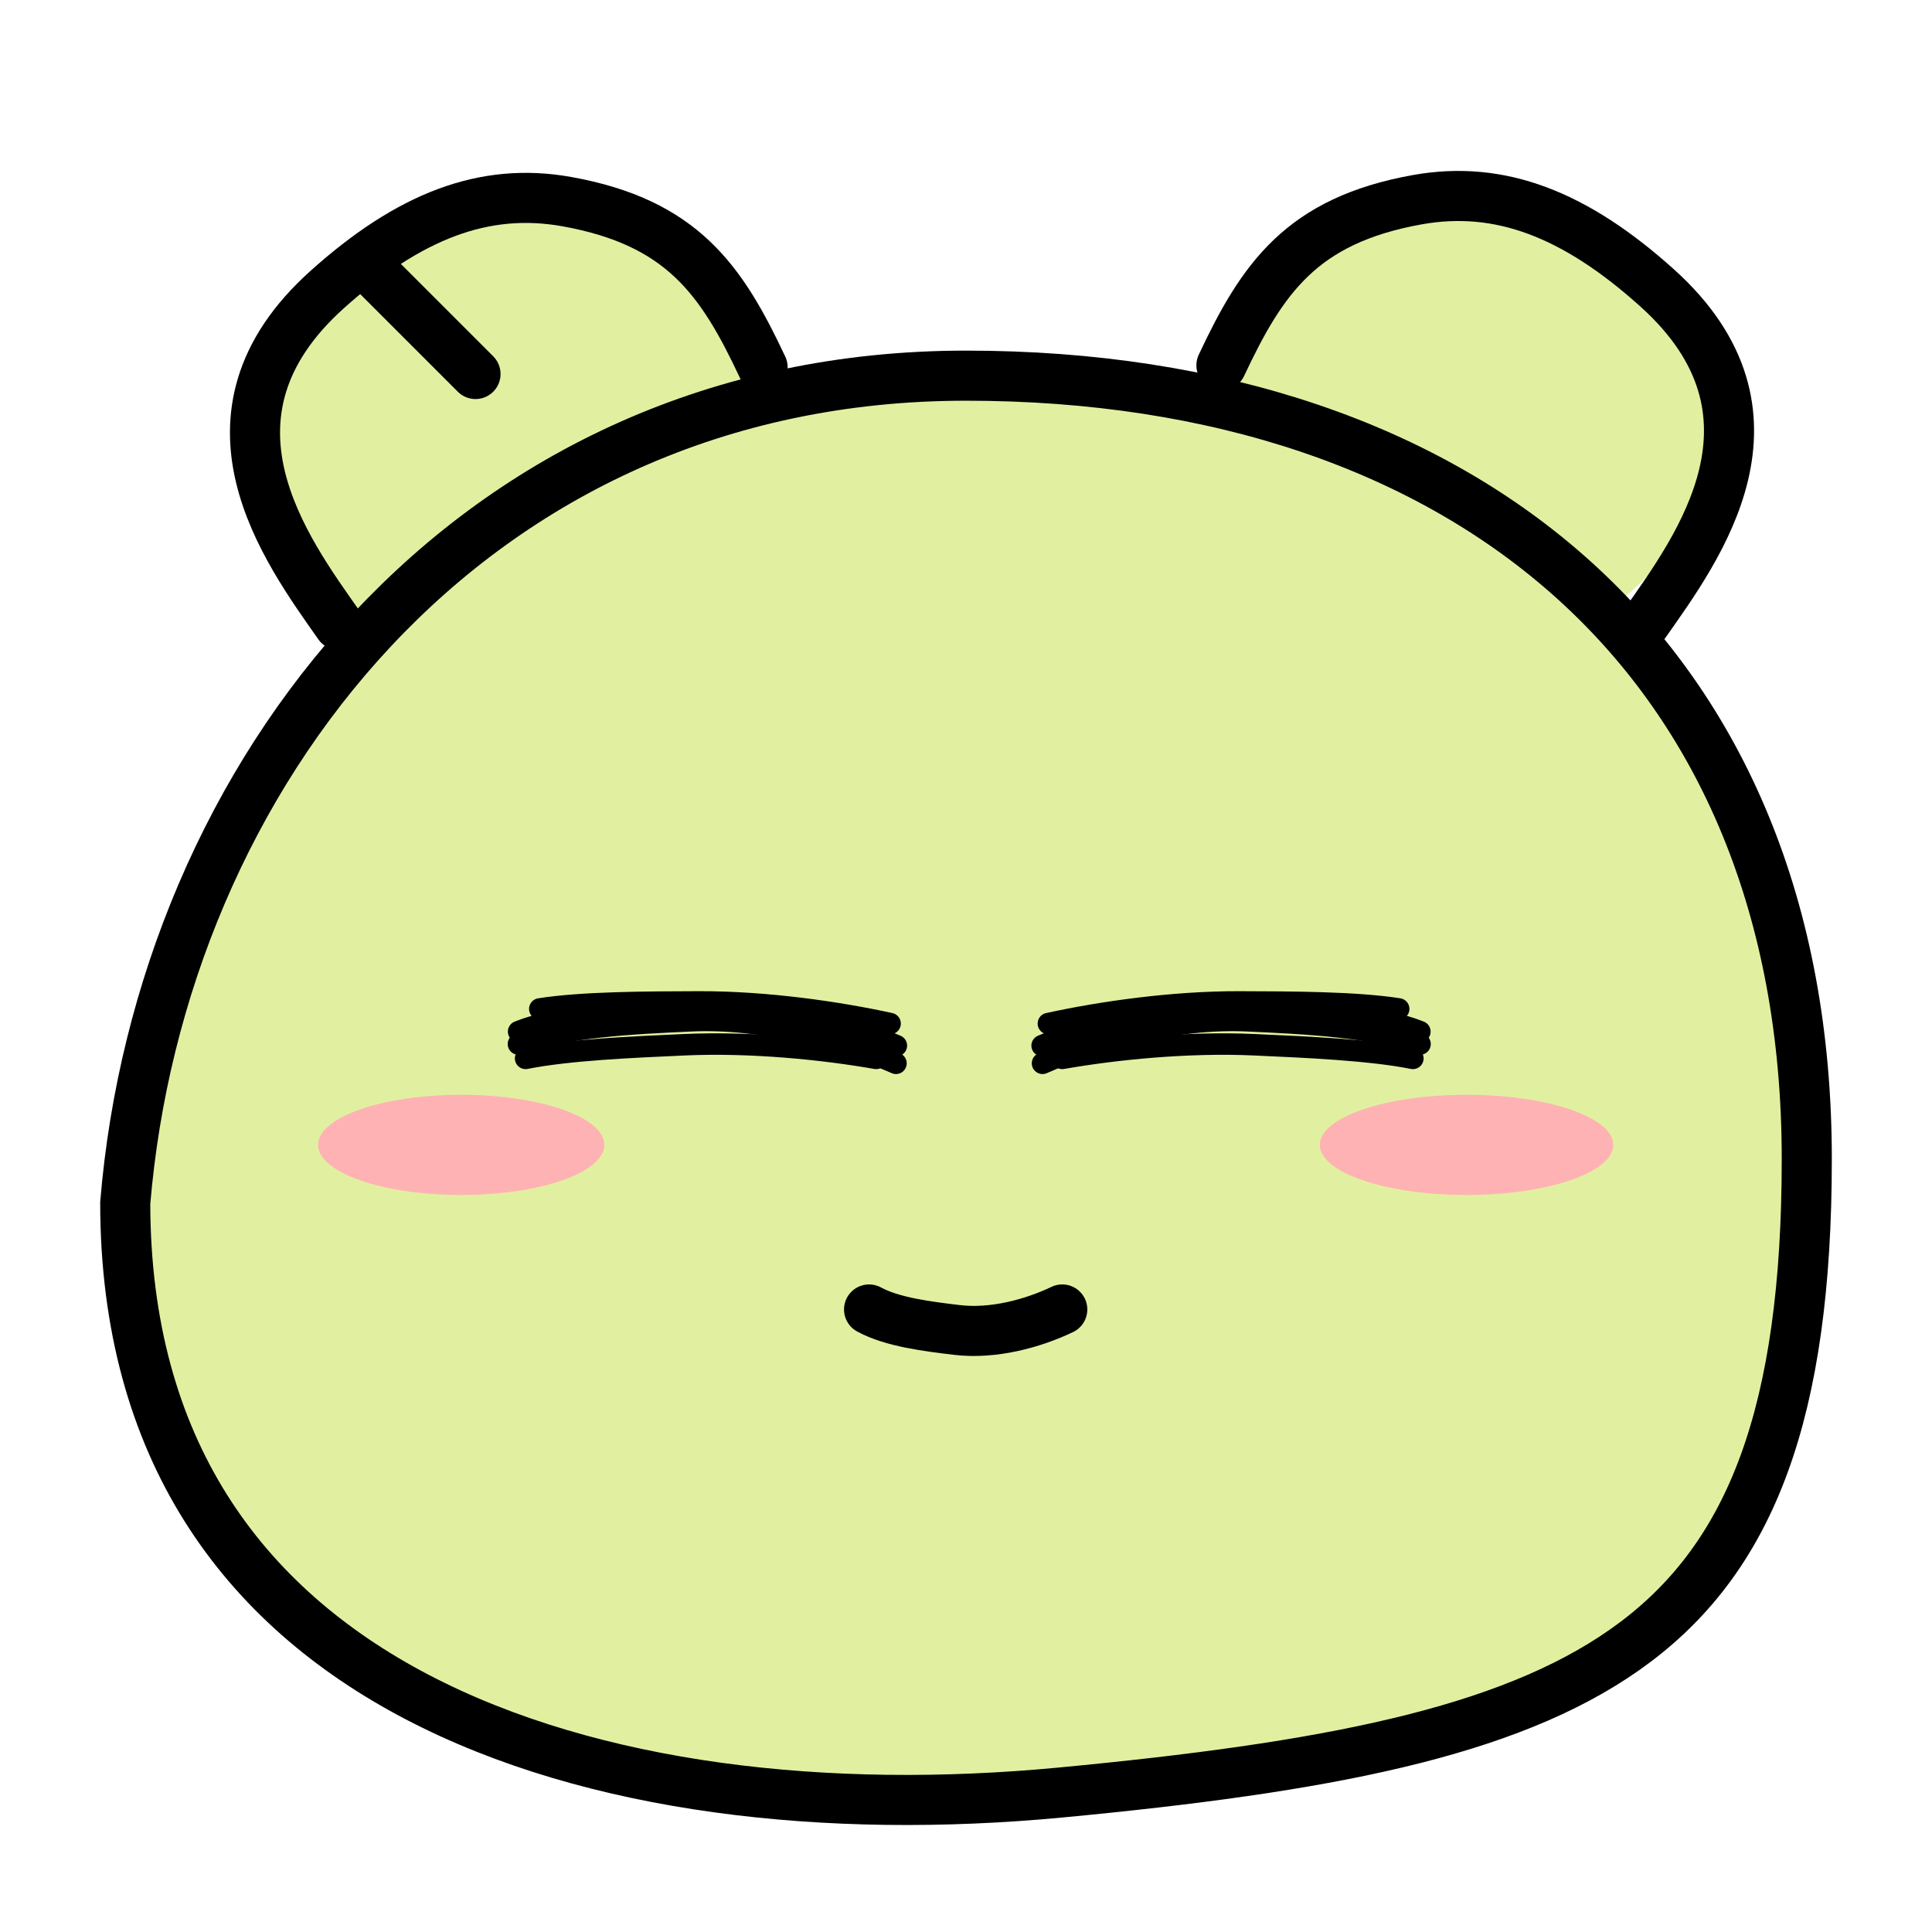 <svg width="270" height="270" viewBox="0 0 270 270" fill="none" xmlns="http://www.w3.org/2000/svg">
<g clip-path="url(#clip0_54_36)">
<ellipse cx="70.953" cy="60" rx="37.5" ry="31" fill="#E1F0A0"/>
<ellipse cx="205.453" cy="60" rx="33" ry="31" fill="#E1F0A0"/>
<path d="M135 52.5C170.248 52.5 199.588 62.609 220.074 81.17C240.516 99.691 252.5 126.945 252.5 162C252.5 197.461 244.693 217.286 228.593 229.436C212.616 241.493 187.819 246.591 151.658 250.174L148.123 250.516C115.723 253.581 82.868 250.019 58.27 237.149C33.955 224.426 17.545 202.566 17.501 168.14C22.451 108.515 65.54 52.5 135 52.5Z" fill="#E1F0A0" stroke="black" stroke-width="7"/>
<ellipse cx="204.953" cy="160" rx="20.5" ry="7" fill="#FFB2B3"/>
<ellipse cx="64.453" cy="160" rx="20" ry="7" fill="#FFB2B3"/>
<path d="M121.453 183C124.714 184.782 129.703 185.376 133.674 185.859C138.82 186.484 144.366 184.95 148.453 183" stroke="black" stroke-width="7" stroke-linecap="round"/>
<path d="M73.453 147.911C79.371 146.723 88.425 146.327 95.631 146.005C104.97 145.588 115.037 146.611 122.453 147.911" stroke="black" stroke-width="3" stroke-linecap="round"/>
<path d="M75.437 140.998C81.399 140.058 90.462 140.041 97.675 140.02C107.024 139.994 117.039 141.435 124.394 143.044" stroke="black" stroke-width="3" stroke-linecap="round"/>
<path d="M72.453 145.906C78.967 143.446 88.764 143.015 96.561 142.657C106.667 142.194 117.384 145.145 125.214 148.6" stroke="black" stroke-width="3" stroke-linecap="round"/>
<path d="M72.476 144.168C78.956 141.618 88.745 141.05 96.537 140.584C106.636 139.98 117.392 142.781 125.269 146.126" stroke="black" stroke-width="3" stroke-linecap="round"/>
<path d="M197.453 147.911C191.536 146.723 182.481 146.327 175.275 146.005C165.936 145.588 155.87 146.611 148.453 147.911" stroke="black" stroke-width="3" stroke-linecap="round"/>
<path d="M195.469 140.998C189.507 140.058 180.444 140.041 173.231 140.02C163.882 139.994 153.868 141.435 146.512 143.044" stroke="black" stroke-width="3" stroke-linecap="round"/>
<path d="M198.453 145.906C191.939 143.446 182.143 143.015 174.345 142.657C164.239 142.194 153.523 145.145 145.693 148.6" stroke="black" stroke-width="3" stroke-linecap="round"/>
<path d="M198.43 144.168C191.951 141.618 182.161 141.05 174.369 140.584C164.271 139.98 153.514 142.781 145.637 146.126" stroke="black" stroke-width="3" stroke-linecap="round"/>
<path d="M170.696 51.056C176.407 38.894 181.904 30.804 198.079 27.907C209.595 25.844 220.114 29.923 231.567 40.217C251.226 57.888 237.307 76.548 229.907 87.082" stroke="black" stroke-width="7" stroke-linecap="round"/>
<path d="M106.574 51.324C100.862 39.163 95.366 31.072 79.191 28.175C67.674 26.113 57.156 30.191 45.703 40.485C26.043 58.157 39.963 76.816 47.363 87.351" stroke="black" stroke-width="7" stroke-linecap="round"/>
<path d="M66.453 52.268L52.453 38.268" stroke="black" stroke-width="7" stroke-linecap="round"/>
</g>
<defs>
<clipPath id="clip0_54_36">
<rect width="270" height="270" fill="white"/>
</clipPath>
</defs>
</svg>
